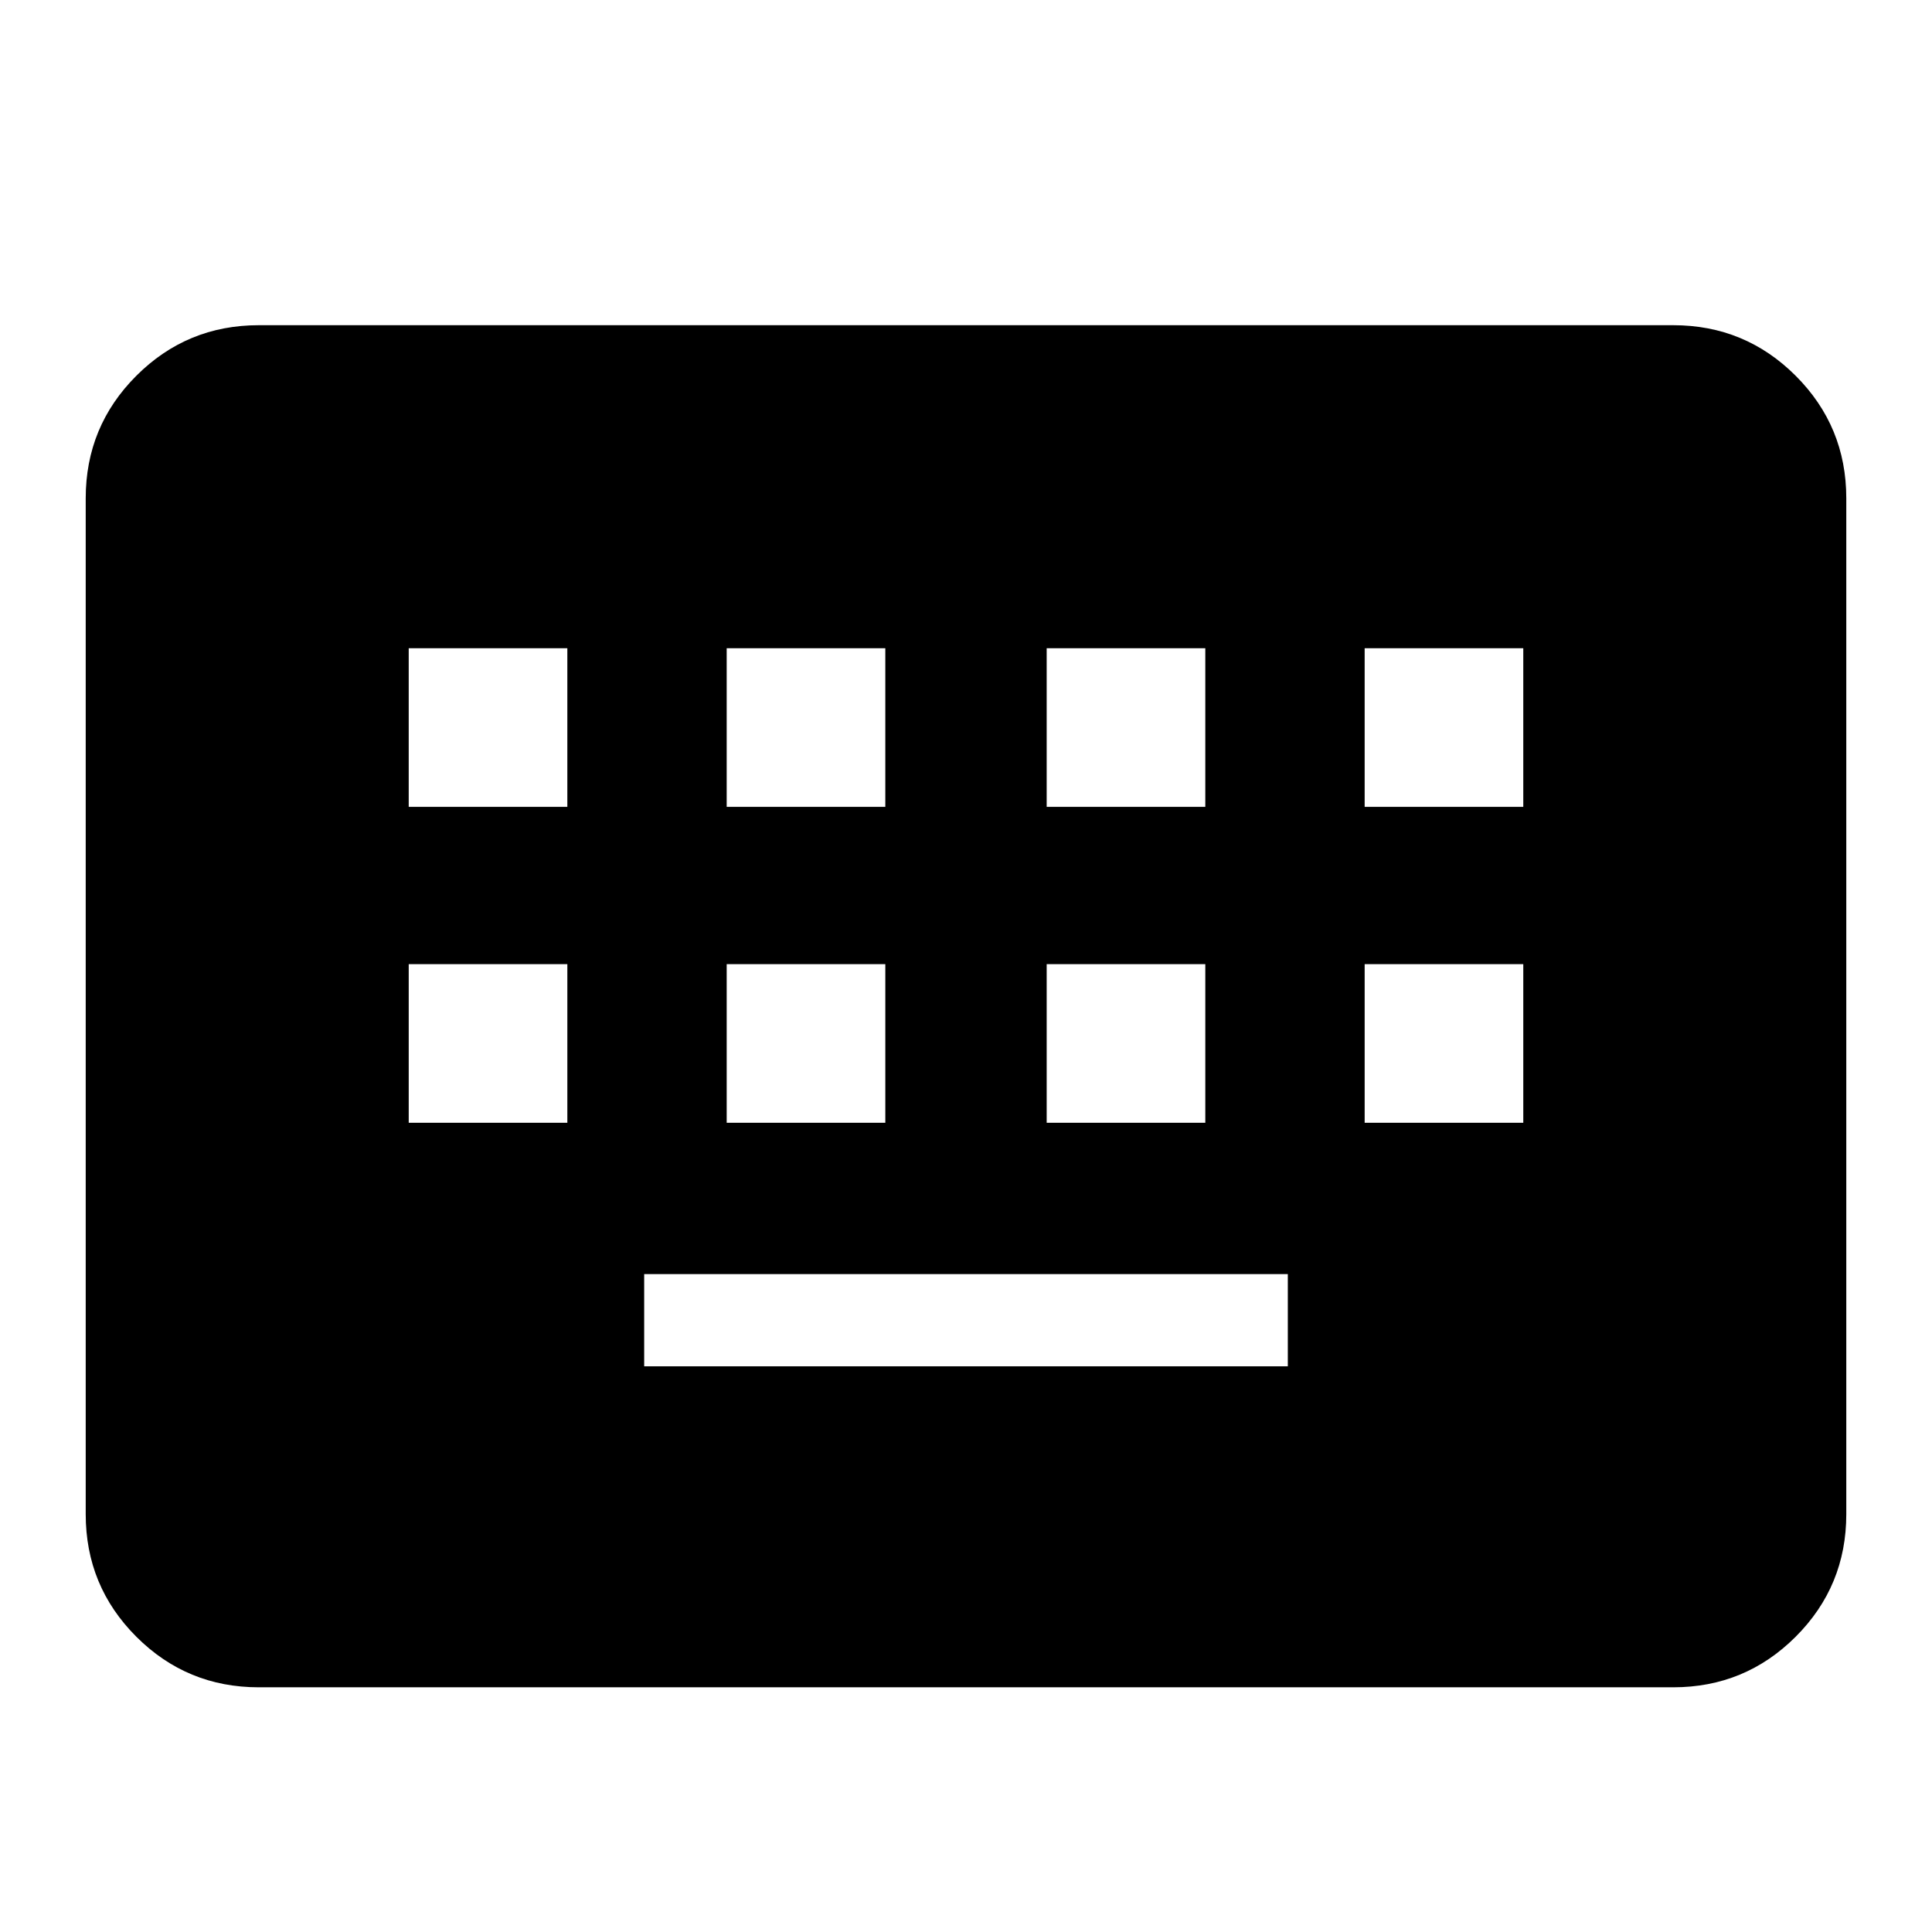 <svg xmlns="http://www.w3.org/2000/svg" height="24" viewBox="0 -960 960 960" width="24"><path d="M128.59-121.59q-35.72 0-60.86-25.14t-25.14-60.86v-504.82q0-35.72 25.14-60.86t60.86-25.14h702.82q35.72 0 60.86 25.14t25.14 60.86v504.82q0 35.72-25.14 60.86t-60.86 25.14H128.59Zm191.5-159.5h319.82v-45.82H320.09v45.82Zm-117-121h78.82v-78.82h-78.82v78.82Zm158 0h78.82v-78.82h-78.82v78.82Zm159 0h78.82v-78.82h-78.82v78.82Zm158 0h78.82v-78.82h-78.82v78.82Zm-475-157h78.82v-78.82h-78.82v78.82Zm158 0h78.82v-78.82h-78.82v78.82Zm159 0h78.82v-78.82h-78.82v78.82Zm158 0h78.82v-78.82h-78.82v78.82Z"/></svg>